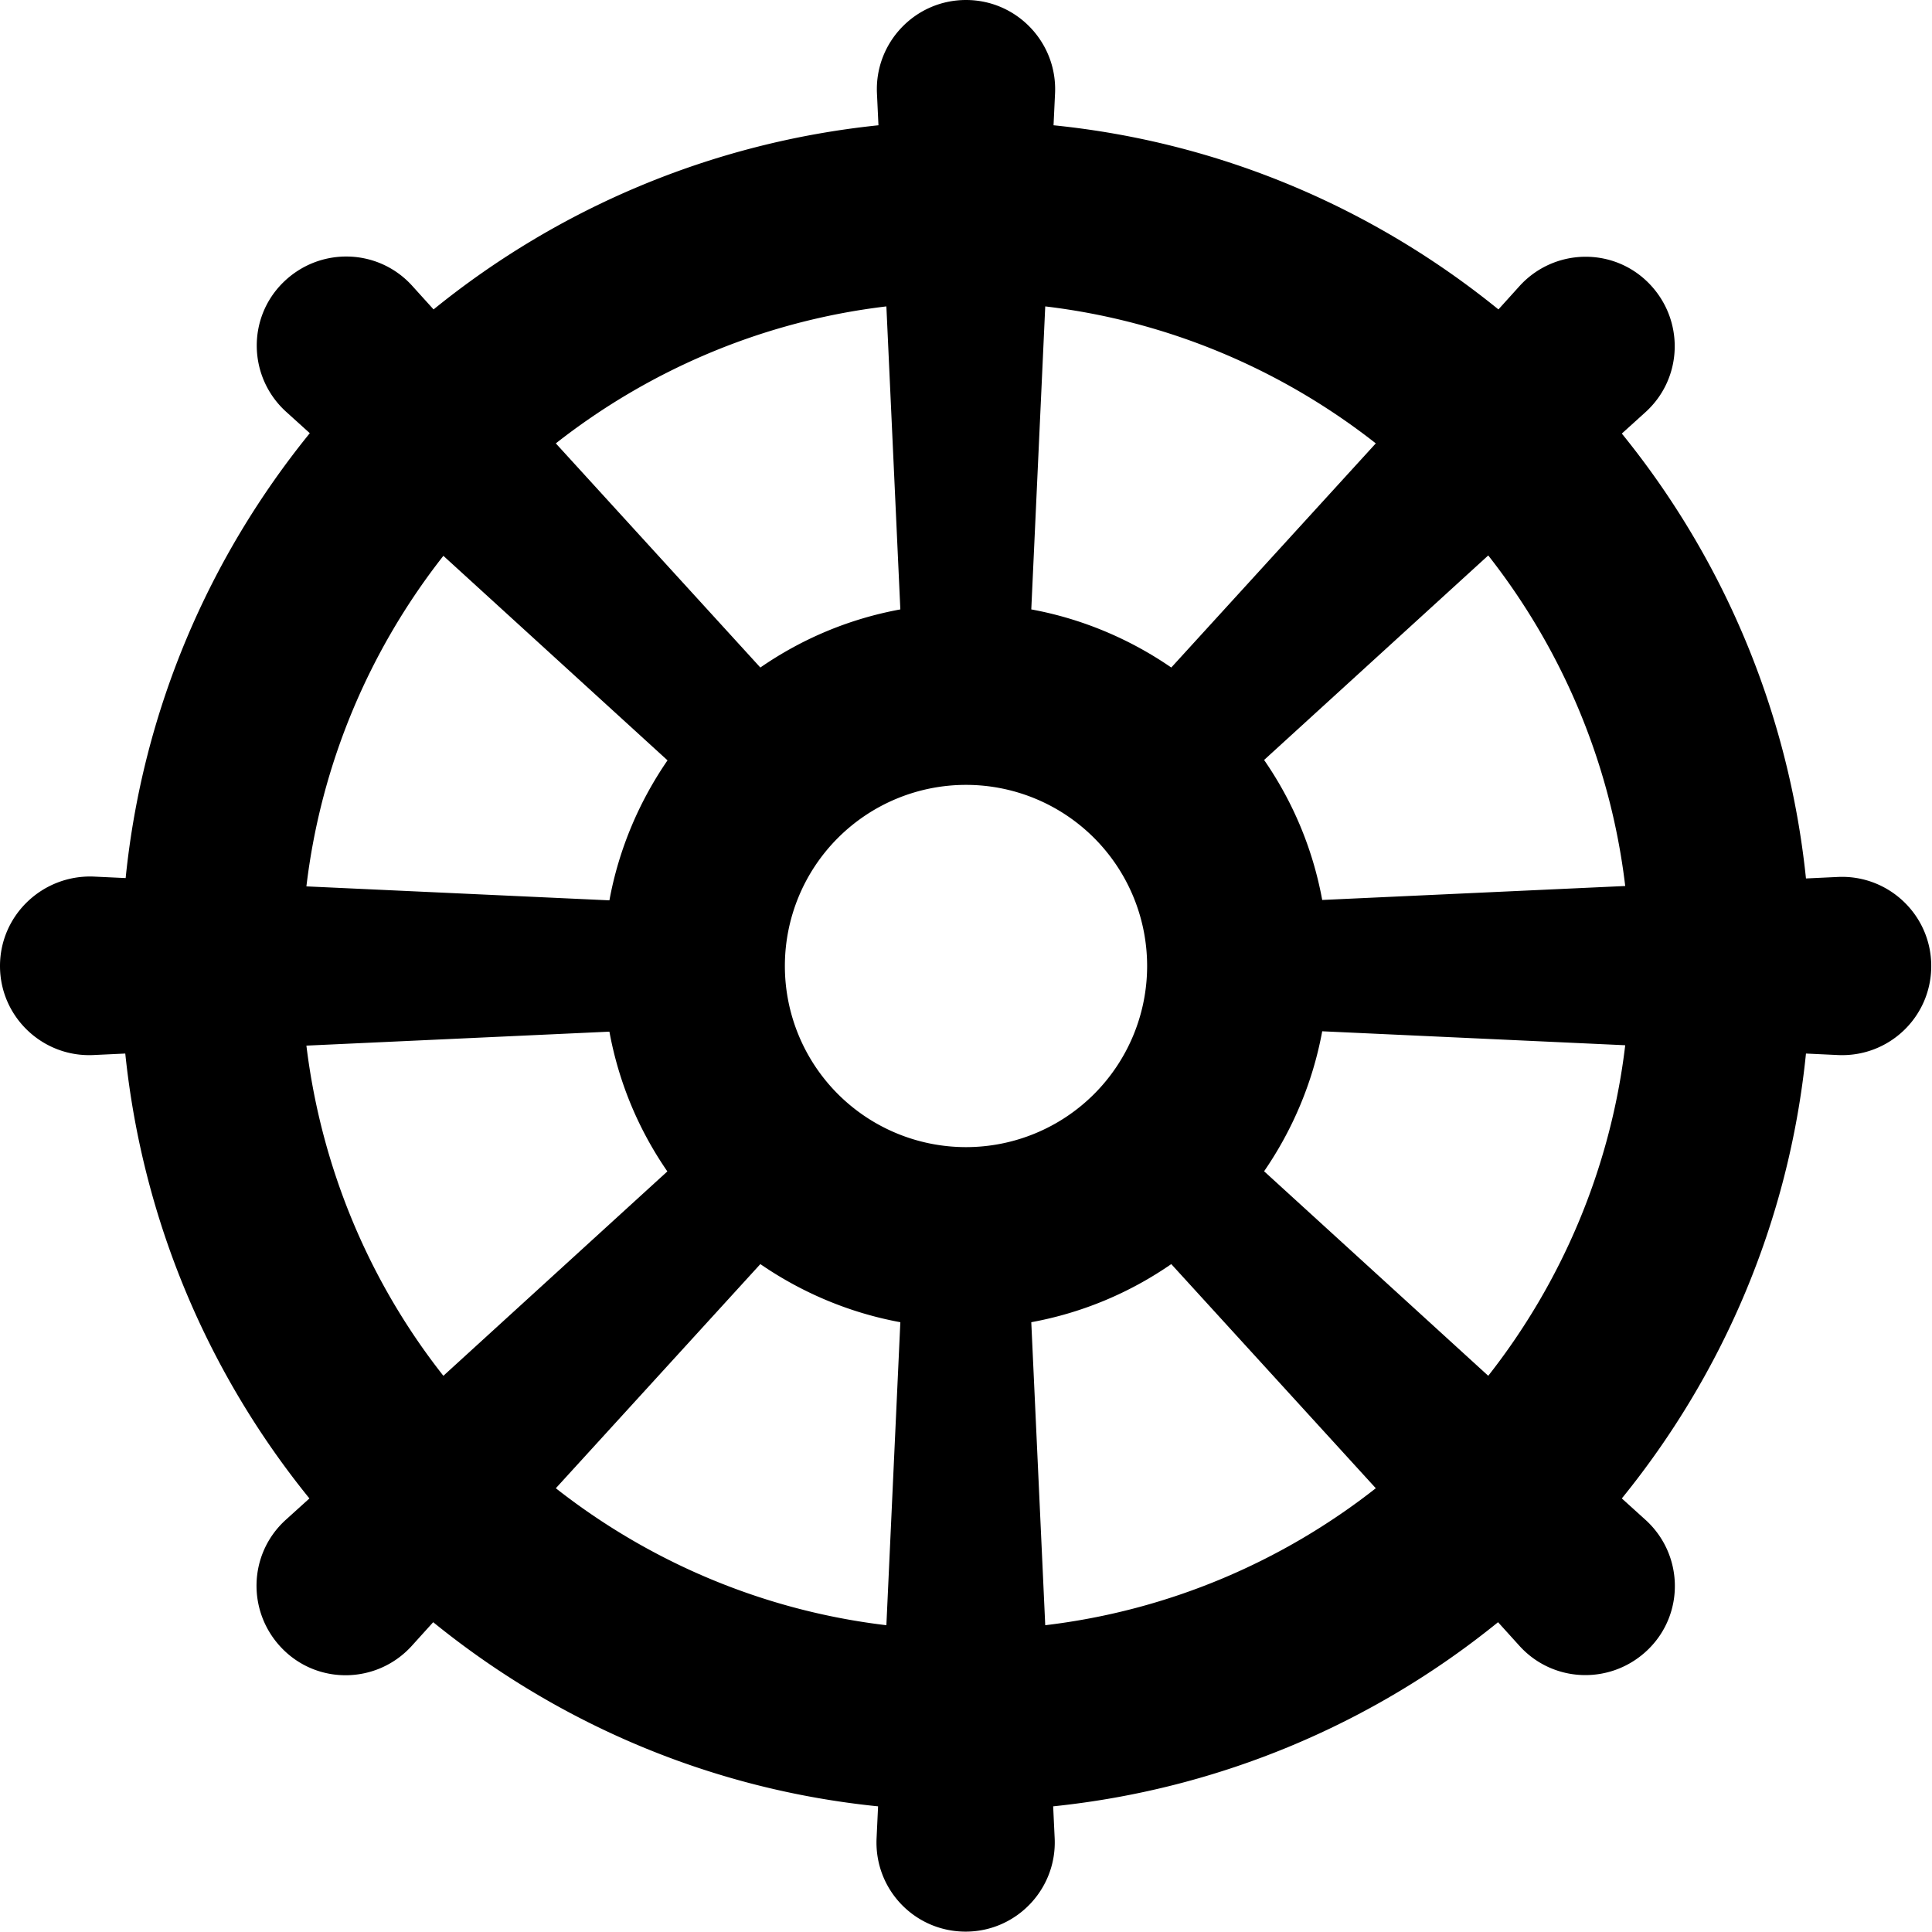 <svg fill="currentColor" xmlns="http://www.w3.org/2000/svg" viewBox="0 0 512 512"><!--! Font Awesome Pro 6.7.2 by @fontawesome - https://fontawesome.com License - https://fontawesome.com/license (Commercial License) Copyright 2024 Fonticons, Inc. --><path d="M232.4 24.7l.4 8.5c-44.4 4.6-85 22.1-117.9 48.8l-5.7-6.3c-9.1-10-24.6-10.3-34.2-.8s-9.2 25.1 .8 34.2l6.3 5.7c-26.7 32.9-44.3 73.4-48.8 117.9l-8.5-.4C11.3 231.8 0 242.5 0 256s11.3 24.2 24.7 23.6l8.5-.4c4.6 44.4 22.1 85 48.8 117.9l-6.3 5.7c-10 9.1-10.3 24.6-.8 34.2s25.1 9.2 34.2-.8l5.7-6.3c32.9 26.7 73.4 44.3 117.9 48.8l-.4 8.5c-.6 13.5 10.1 24.7 23.6 24.7s24.2-11.3 23.6-24.7l-.4-8.5c44.4-4.6 85-22.1 117.9-48.8l5.7 6.3c9.1 10 24.6 10.3 34.2 .8s9.2-25.1-.8-34.2l-6.3-5.7c26.7-32.9 44.3-73.4 48.8-117.9l8.5 .4c13.5 .6 24.7-10.1 24.7-23.6s-11.3-24.2-24.7-23.6l-8.5 .4c-4.6-44.4-22.1-85-48.8-117.9l6.3-5.7c10-9.1 10.3-24.6 .8-34.2s-25.1-9.2-34.2 .8L397.1 82c-32.9-26.7-73.4-44.3-117.9-48.8l.4-8.5C280.2 11.3 269.5 0 256 0s-24.2 11.3-23.6 24.7zM147.3 394.4l54.2-59.4c10.9 7.5 23.5 12.9 37.1 15.4l-3.7 80.3c-32.8-3.9-62.9-16.9-87.6-36.3zm29.6-84l-59.4 54.2C98.1 340 85.2 309.9 81.2 277.1l80.3-3.7c2.5 13.6 7.8 26.1 15.4 37.1zM81.2 234.9c3.9-32.8 16.9-62.9 36.3-87.6l59.4 54.2c-7.5 10.9-12.9 23.5-15.4 37.1l-80.3-3.7zm120.3-58l-54.2-59.4c24.7-19.4 54.8-32.4 87.6-36.3l3.7 80.3c-13.6 2.5-26.1 7.8-37.1 15.4zm108.9 0c-10.9-7.5-23.5-12.9-37.1-15.4l3.7-80.3c32.8 3.9 62.9 16.9 87.6 36.3l-54.2 59.4zm54.2 217.5c-24.7 19.4-54.8 32.4-87.6 36.3l-3.7-80.3c13.6-2.5 26.1-7.8 37.1-15.4l54.2 59.4zm29.8-29.8l-59.4-54.2c7.5-10.9 12.9-23.5 15.4-37.1l80.3 3.7c-3.9 32.8-16.9 62.9-36.3 87.6zm0-217.4c19.4 24.7 32.4 54.8 36.3 87.6l-80.3 3.7c-2.5-13.6-7.8-26.1-15.4-37.1l59.4-54.2zM208 256a48 48 0 1 1 96 0 48 48 0 1 1 -96 0z"/></svg>